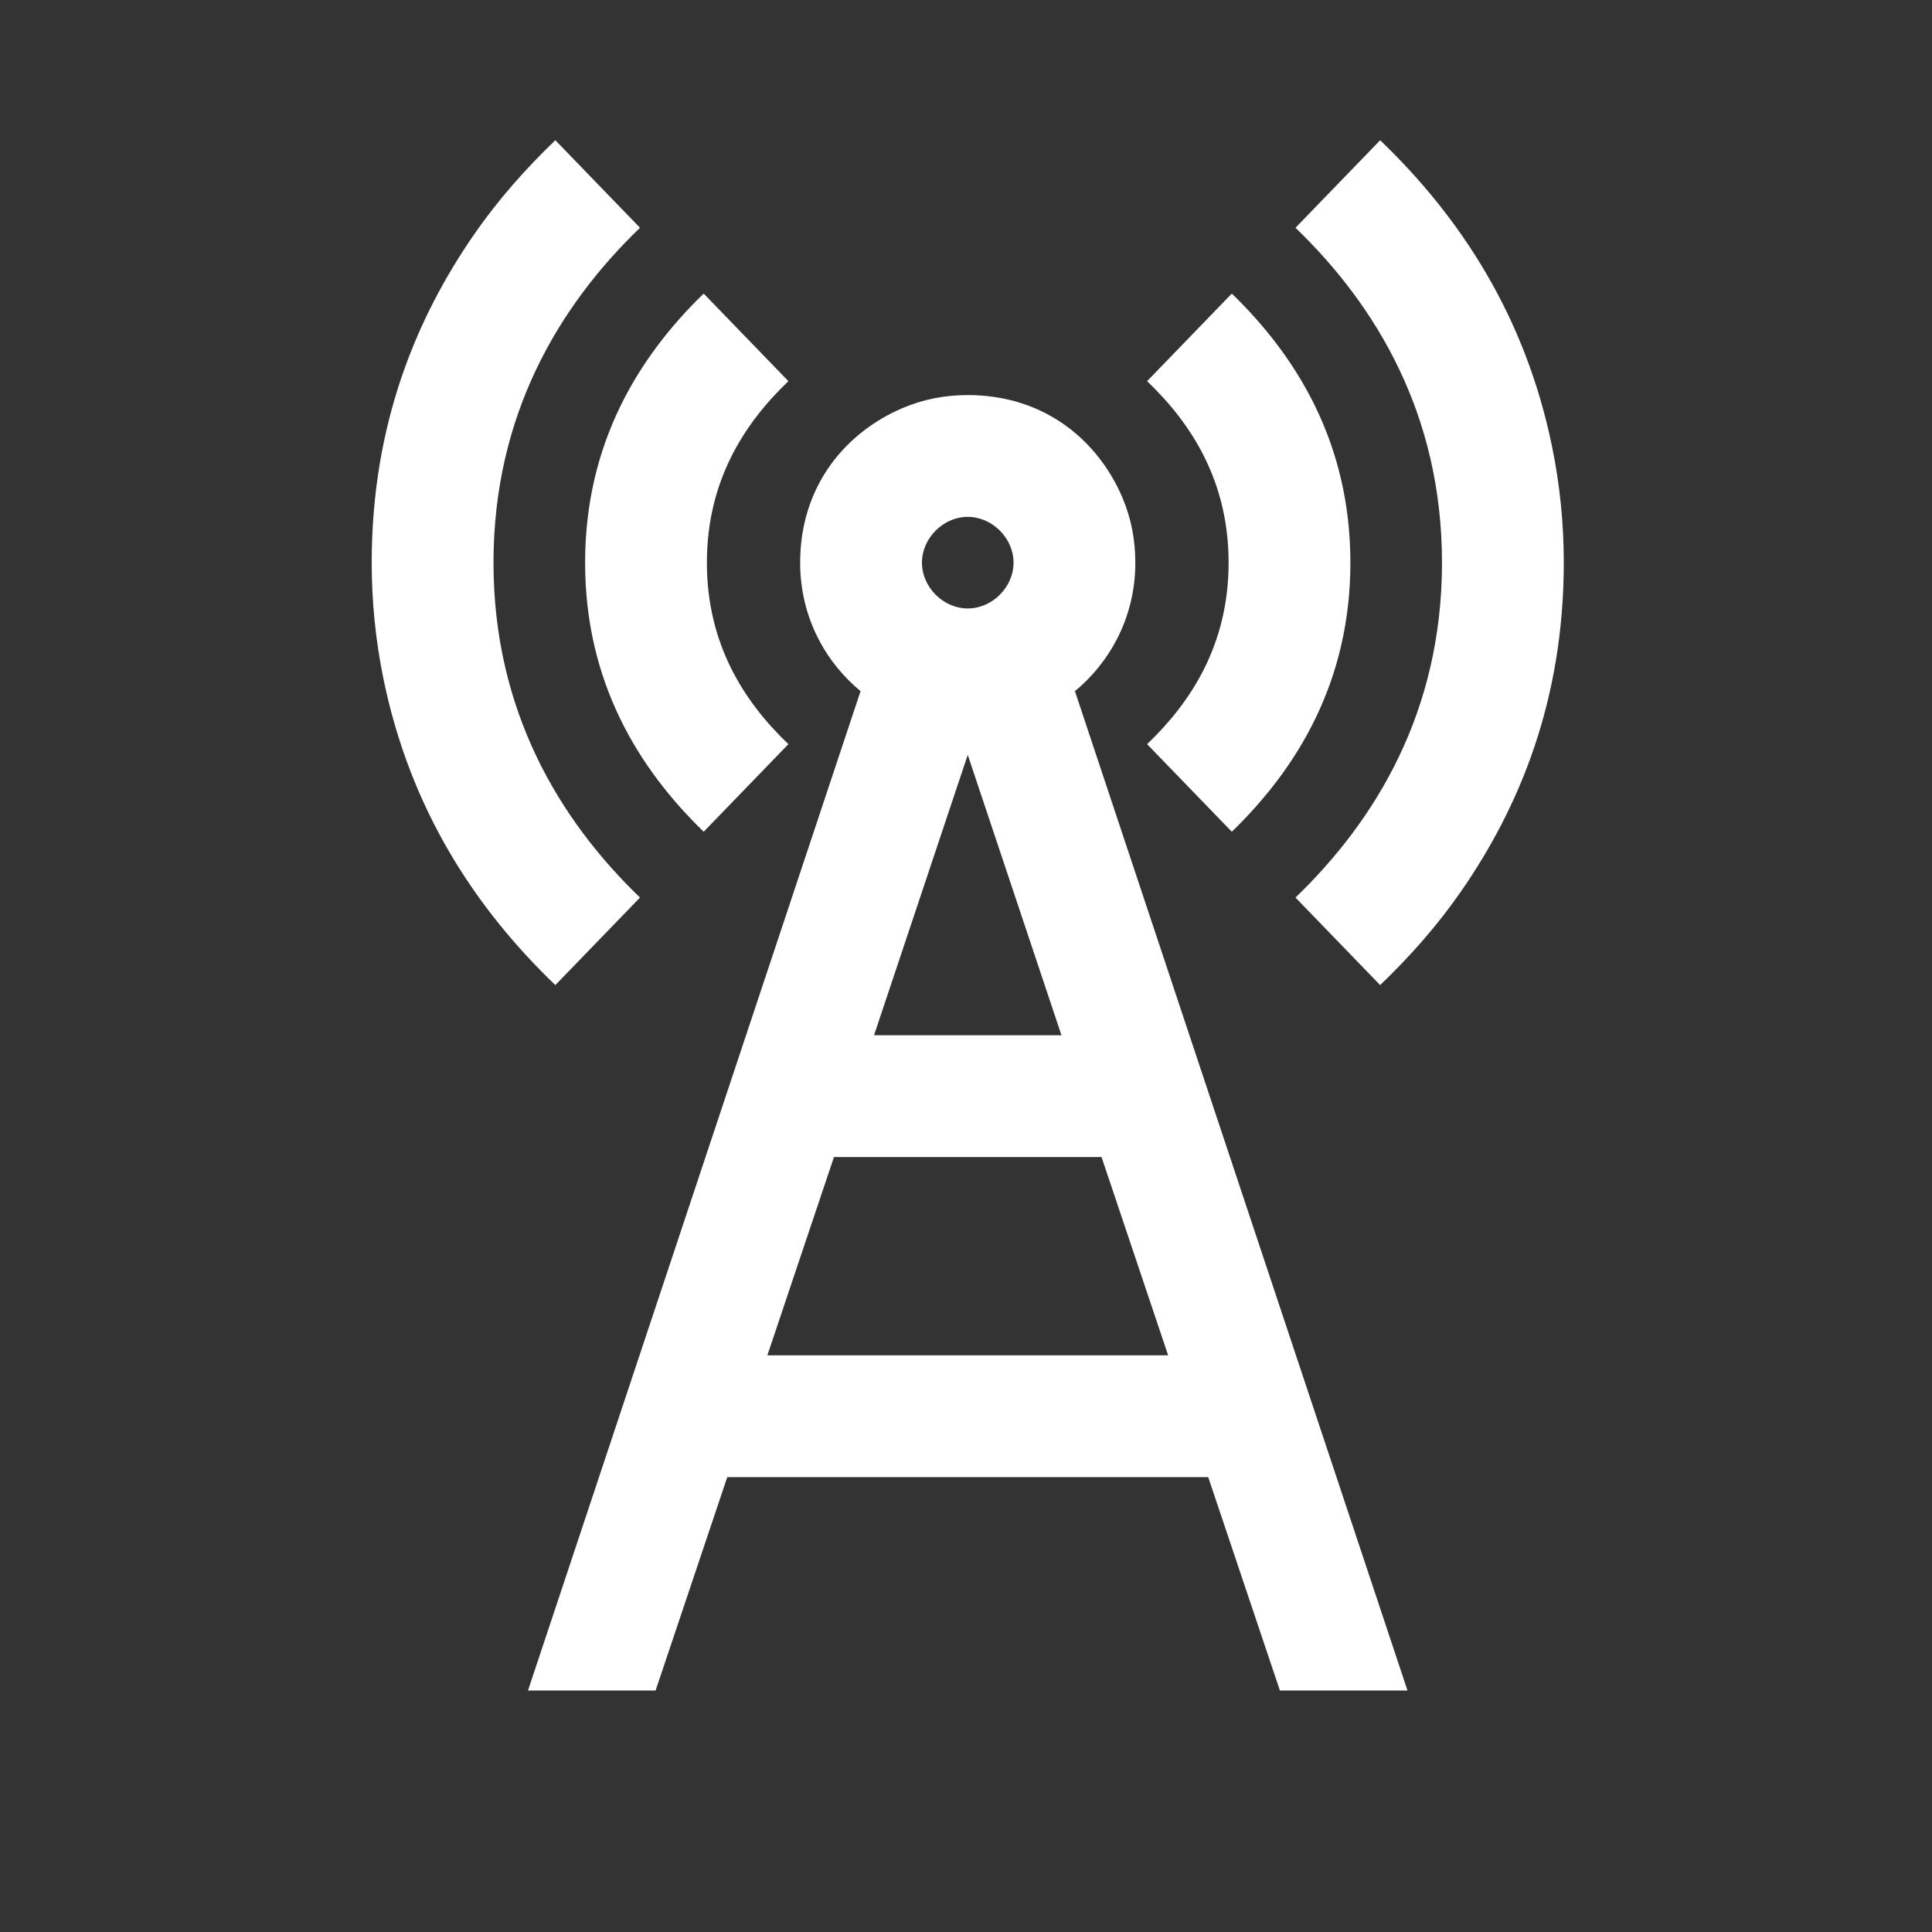 <svg viewBox="0 0 512 512" xmlns="http://www.w3.org/2000/svg" fill="#fff"><rect x="0" y="0" width="512" height="512" fill="#333333" stroke="none"/><path d="M325.593 149.11c0-21.594-9.844-36.865-21.6-48.1l22.45-23.207c17.237 16.698 31.425 39.65 31.425 71.307 0 31.654-14.2 54.62-31.425 71.307l-22.45-23.206c11.76-11.236 21.6-26.515 21.6-48.1zm88.825 0c0 36.498-11.767 64.807-27.193 87.068-6.292 9.078-13.522 17.25-21.468 24.88l-22.44-23.196c21.438-20.66 38.827-49.532 38.827-88.752 0-39.205-17.407-68.108-38.826-88.752l22.44-23.194c21.416 20.56 38.464 46.748 45.527 81.057 2.09 10.148 3.133 20.446 3.133 30.89zm-259.36 0c0-31.653 14.2-54.62 31.426-71.307l22.45 23.207c-11.76 11.237-21.6 26.515-21.6 48.1 0 21.594 9.843 36.867 21.6 48.1l-22.45 23.208c-17.238-16.7-31.426-39.65-31.426-71.308zm-56.55 0c0-36.497 11.766-64.808 27.194-87.067 6.29-9.078 13.522-17.25 21.468-24.88l22.437 23.195c-21.436 20.66-38.825 49.533-38.825 88.752 0 39.207 17.406 68.108 38.825 88.752l-22.437 23.195c-21.418-20.562-38.466-46.747-45.53-81.058-2.088-10.148-3.132-20.446-3.132-30.89zm129.55 34.05c-8.813-7.248-16.008-19.077-16.008-34.05 0-20.63 12.32-34.62 27.06-40.937 5.408-2.32 11.208-3.475 17.353-3.475 20.63 0 34.622 12.318 40.94 27.06 2.317 5.407 3.473 11.207 3.473 17.352 0 14.96-7.205 26.81-16.007 34.05L373 448h-33.812l-18.998-56.55H192.737L173.74 448h-33.814zm40.543-34.05c0-6.495-5.642-12.138-12.137-12.138s-12.137 5.644-12.137 12.138c0 6.495 5.643 12.138 12.137 12.138 6.495 0 12.138-5.644 12.138-12.138zM281.3 274.35l-24.835-74.307-24.835 74.306h49.67zm-77.94 84.825h106.21l-17.653-52.55H221.01z"/></svg>